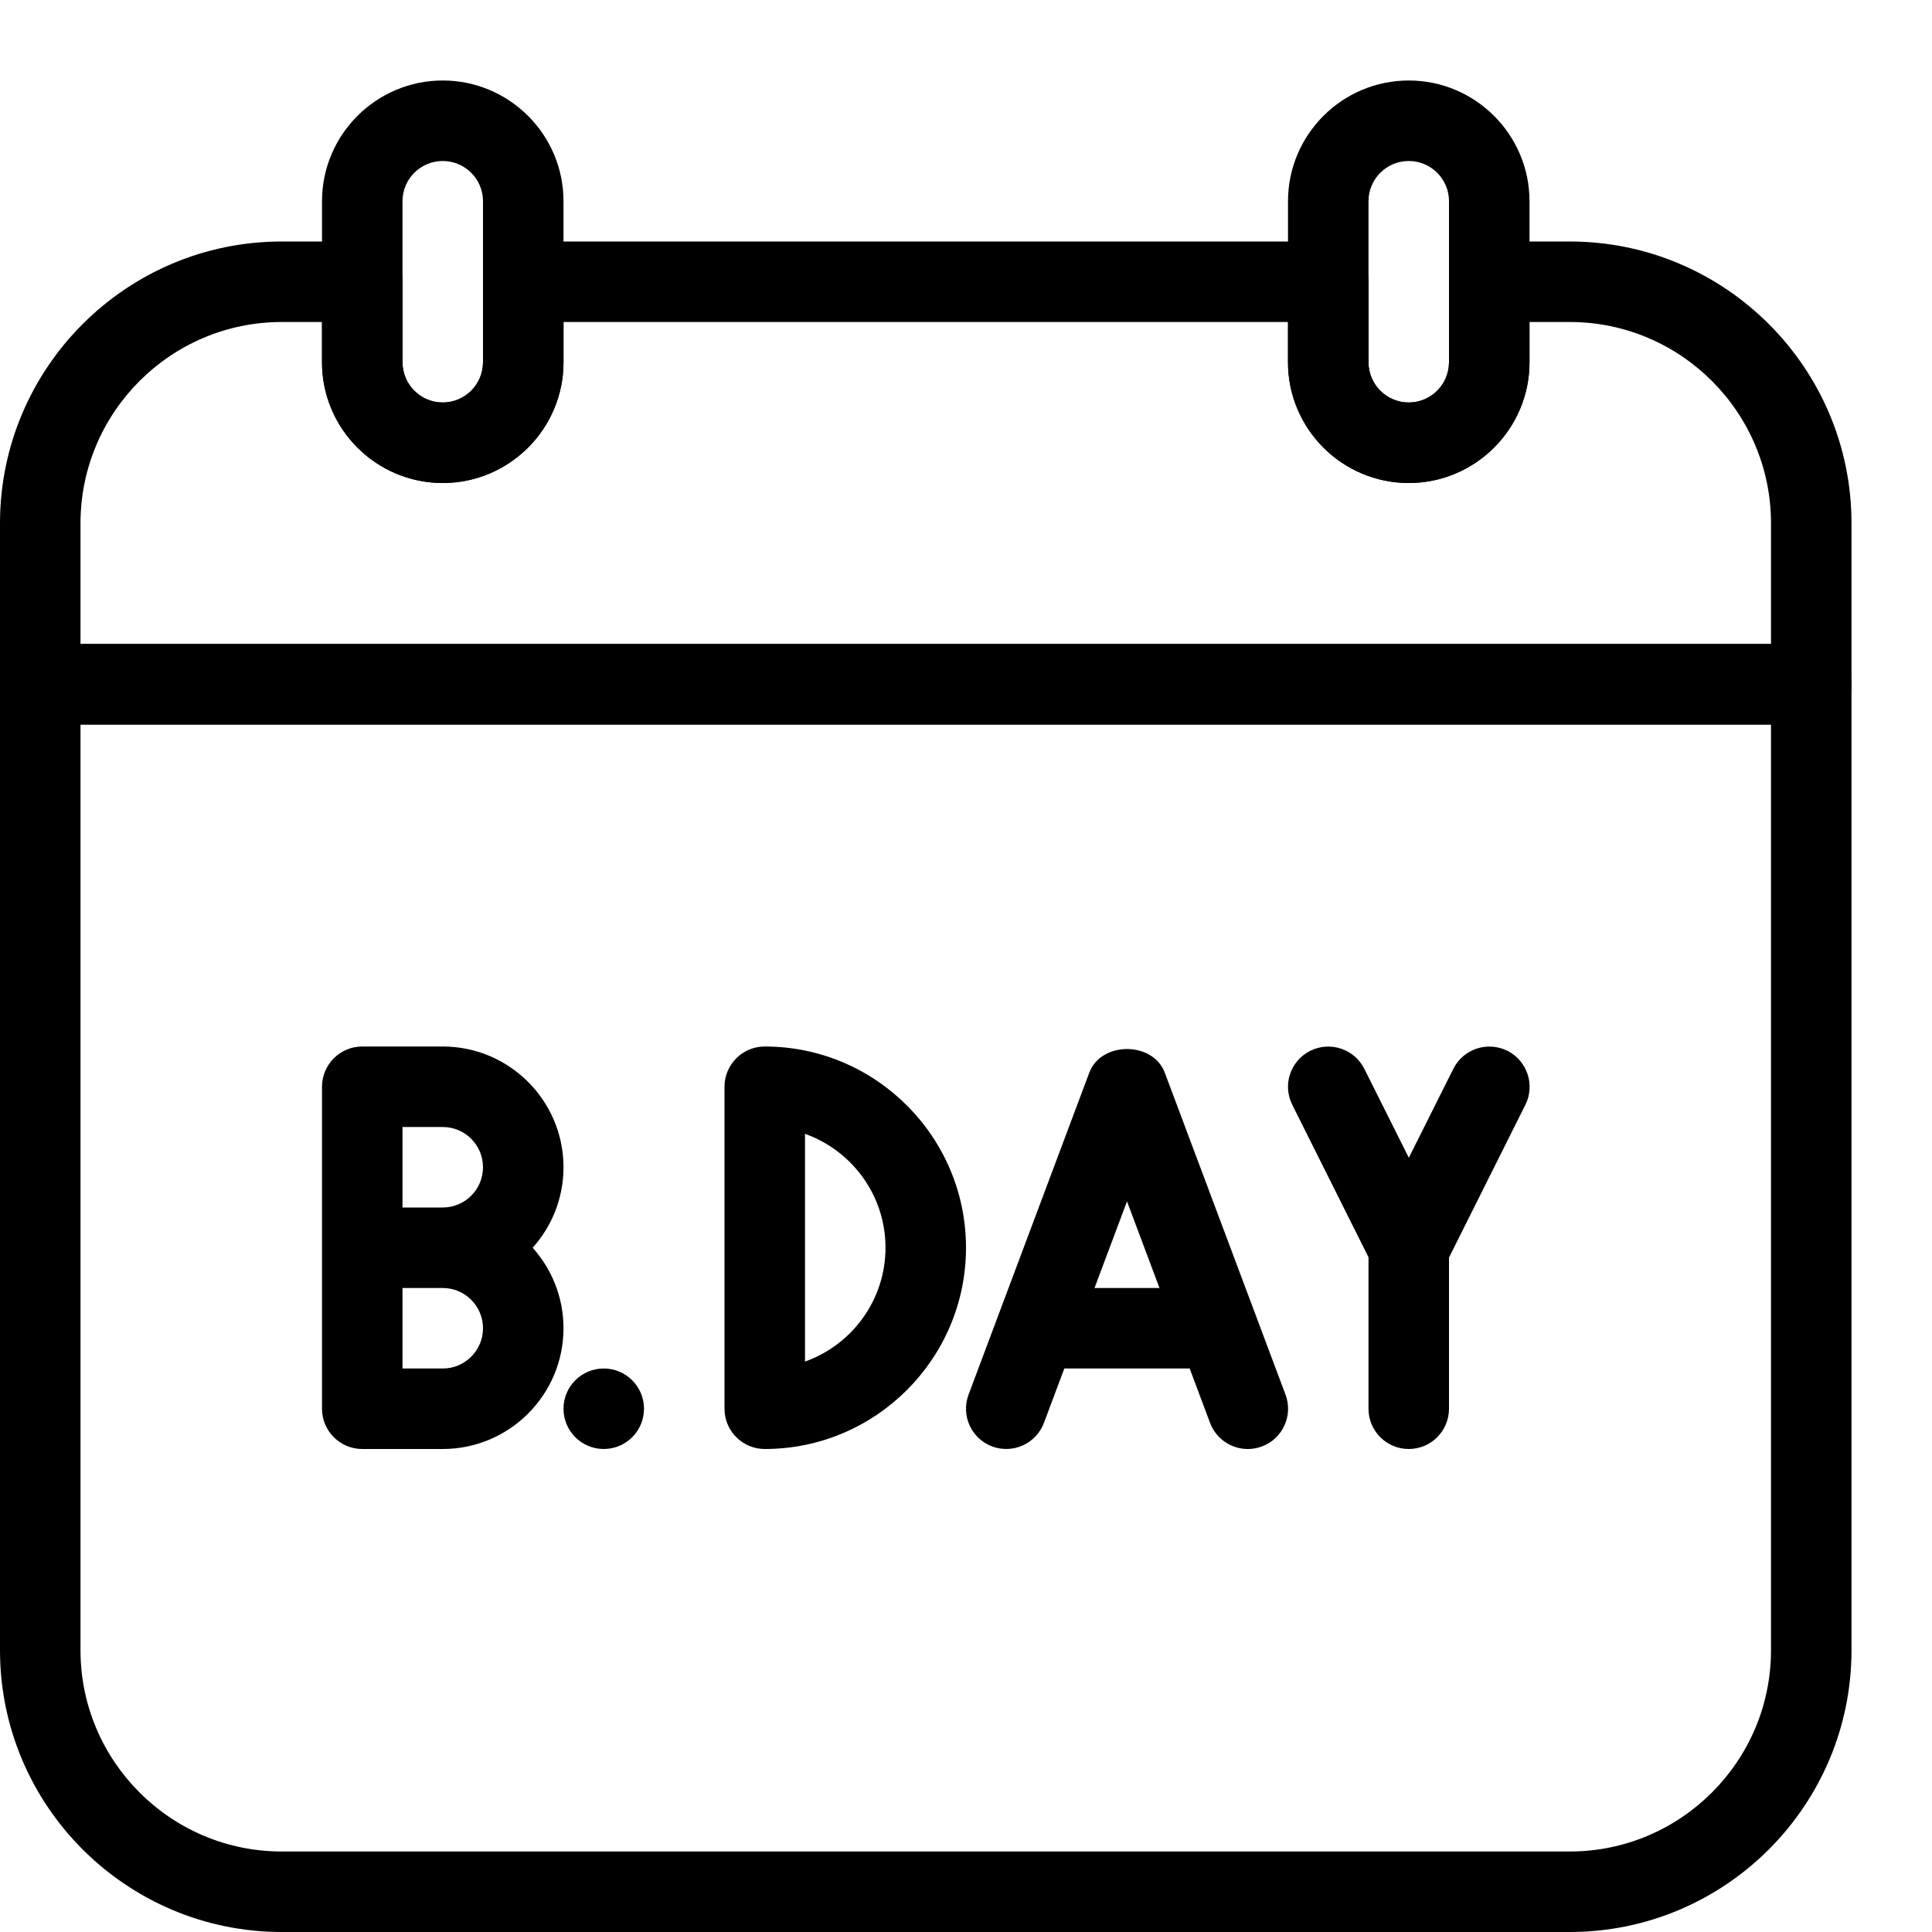 <?xml version="1.0" encoding="iso-8859-1"?>
<!-- Generator: Adobe Illustrator 19.2.1, SVG Export Plug-In . SVG Version: 6.00 Build 0)  -->
<svg version="1.1" xmlns="http://www.w3.org/2000/svg" xmlns:xlink="http://www.w3.org/1999/xlink" x="0px" y="0px"
	 viewBox="0 0 24 24" style="enable-background:new 0 0 24 24;" xml:space="preserve">
<g id="Present_1">
</g>
<g id="Present_2">
</g>
<g id="Present_3">
</g>
<g id="Present_Cake">
</g>
<g id="Present_4">
</g>
<g id="Birthday_Cake_1">
</g>
<g id="Birthday_Cake_2">
</g>
<g id="Cake_Piece">
</g>
<g id="Cupcake">
</g>
<g id="Lollipop">
</g>
<g id="Birthday_Greetings_1">
</g>
<g id="Party_Greetings_2">
</g>
<g id="Birthday_Invitation">
</g>
<g id="Birthday_1">
	<g>
		<g>
			<path d="M5.5,6C4.673,6,4,5.327,4,4.5v-2C4,1.673,4.673,1,5.5,1S7,1.673,7,2.5v2C7,5.327,6.327,6,5.5,6z M5.5,2
				C5.224,2,5,2.224,5,2.5v2C5,4.776,5.224,5,5.5,5S6,4.776,6,4.5v-2C6,2.224,5.776,2,5.5,2z"/>
		</g>
		<g>
			<path d="M17.5,6C16.673,6,16,5.327,16,4.5v-2C16,1.673,16.673,1,17.5,1S19,1.673,19,2.5v2C19,5.327,18.327,6,17.5,6z M17.5,2
				C17.224,2,17,2.224,17,2.5v2C17,4.776,17.224,5,17.5,5S18,4.776,18,4.5v-2C18,2.224,17.776,2,17.5,2z"/>
		</g>
		<g>
			<path d="M22.5,9h-22C0.224,9,0,8.776,0,8.5v-2C0,4.57,1.57,3,3.5,3h1C4.776,3,5,3.224,5,3.5v1C5,4.776,5.224,5,5.5,5
				S6,4.776,6,4.5v-1C6,3.224,6.224,3,6.5,3h10C16.776,3,17,3.224,17,3.5v1C17,4.776,17.224,5,17.5,5S18,4.776,18,4.5v-1
				C18,3.224,18.224,3,18.5,3h1C21.43,3,23,4.57,23,6.5v2C23,8.776,22.776,9,22.5,9z M1,8h21V6.5C22,5.122,20.878,4,19.5,4H19v0.5
				C19,5.327,18.327,6,17.5,6S16,5.327,16,4.5V4H7v0.5C7,5.327,6.327,6,5.5,6S4,5.327,4,4.5V4H3.5C2.122,4,1,5.122,1,6.5V8z"/>
		</g>
		<g>
			<path d="M19.5,24h-16C1.57,24,0,22.43,0,20.5v-12C0,8.224,0.224,8,0.5,8h22C22.776,8,23,8.224,23,8.5v12
				C23,22.43,21.43,24,19.5,24z M1,9v11.5C1,21.878,2.122,23,3.5,23h16c1.378,0,2.5-1.122,2.5-2.5V9H1z"/>
		</g>
		<g>
			<path d="M5.5,18h-1C4.224,18,4,17.776,4,17.5v-4C4,13.224,4.224,13,4.5,13h1C6.327,13,7,13.673,7,14.5
				c0,0.384-0.145,0.734-0.383,1C6.855,15.766,7,16.116,7,16.5C7,17.327,6.327,18,5.5,18z M5,17h0.5C5.776,17,6,16.776,6,16.5
				S5.776,16,5.5,16H5V17z M5,15h0.5C5.776,15,6,14.776,6,14.5S5.776,14,5.5,14H5V15z"/>
		</g>
		<g>
			<path d="M9.5,18C9.224,18,9,17.776,9,17.5v-4C9,13.224,9.224,13,9.5,13c1.378,0,2.5,1.122,2.5,2.5S10.878,18,9.5,18z M10,14.085
				v2.829c0.582-0.207,1-0.763,1-1.415S10.582,14.292,10,14.085z"/>
		</g>
		<g>
			<path d="M15.5,18c-0.202,0-0.393-0.124-0.468-0.324L14,14.924l-1.032,2.752c-0.098,0.259-0.386,0.388-0.644,0.292
				c-0.258-0.097-0.389-0.385-0.292-0.644l1.5-4c0.146-0.39,0.79-0.39,0.937,0l1.5,4c0.097,0.259-0.034,0.547-0.292,0.644
				C15.618,17.99,15.559,18,15.5,18z"/>
		</g>
		<g>
			<path d="M15,17h-2c-0.276,0-0.5-0.224-0.5-0.5S12.724,16,13,16h2c0.276,0,0.5,0.224,0.5,0.5S15.276,17,15,17z"/>
		</g>
		<g>
			<path d="M17.5,16c-0.189,0-0.362-0.107-0.447-0.276l-1-2c-0.124-0.247-0.023-0.547,0.224-0.671
				c0.247-0.122,0.547-0.023,0.671,0.224l0.553,1.105l0.553-1.105c0.124-0.247,0.423-0.346,0.671-0.224
				c0.247,0.124,0.347,0.424,0.224,0.671l-1,2C17.862,15.893,17.689,16,17.5,16z"/>
		</g>
		<g>
			<path d="M17.5,18c-0.276,0-0.5-0.224-0.5-0.5v-2c0-0.276,0.224-0.5,0.5-0.5s0.5,0.224,0.5,0.5v2C18,17.776,17.776,18,17.5,18z"/>
		</g>
		<g>
			<circle cx="7.5" cy="17.5" r="0.5"/>
		</g>
	</g>
</g>
<g id="Birthday_2">
</g>
<g id="Birthday_Message_1">
</g>
<g id="Birthday_Message_2">
</g>
<g id="Birthyday_Hat_1">
</g>
<g id="Birthay_Hat_2">
</g>
<g id="Birthday_Hat3">
</g>
<g id="Birthday_Decoration_1">
</g>
<g id="Birthday_Decoration_2">
</g>
<g id="Birthday_Decoration_3">
</g>
<g id="Horn_1">
</g>
<g id="Horn_2">
</g>
<g id="Baloon">
</g>
<g id="Balloons_1">
</g>
<g id="Balloons_2">
</g>
<g id="Birthday_Picture">
</g>
<g id="Kid_x27_s_Champagne">
</g>
<g id="Candy">
</g>
<g id="Birthday_Card">
</g>
<g id="Flowers">
</g>
<g id="Birthday_Song">
</g>
<g id="Candle">
</g>
<g id="Sweet_16">
</g>
<g id="Clown">
</g>
<g id="Clown_2">
</g>
<g id="Birthday_Party">
</g>
<g id="Giving_Gift">
</g>
<g id="Present_5">
</g>
<g id="Champagne_in_ice_bucket">
</g>
<g id="Beer">
</g>
<g id="Truffles">
</g>
<g id="Pinata">
</g>
</svg>
